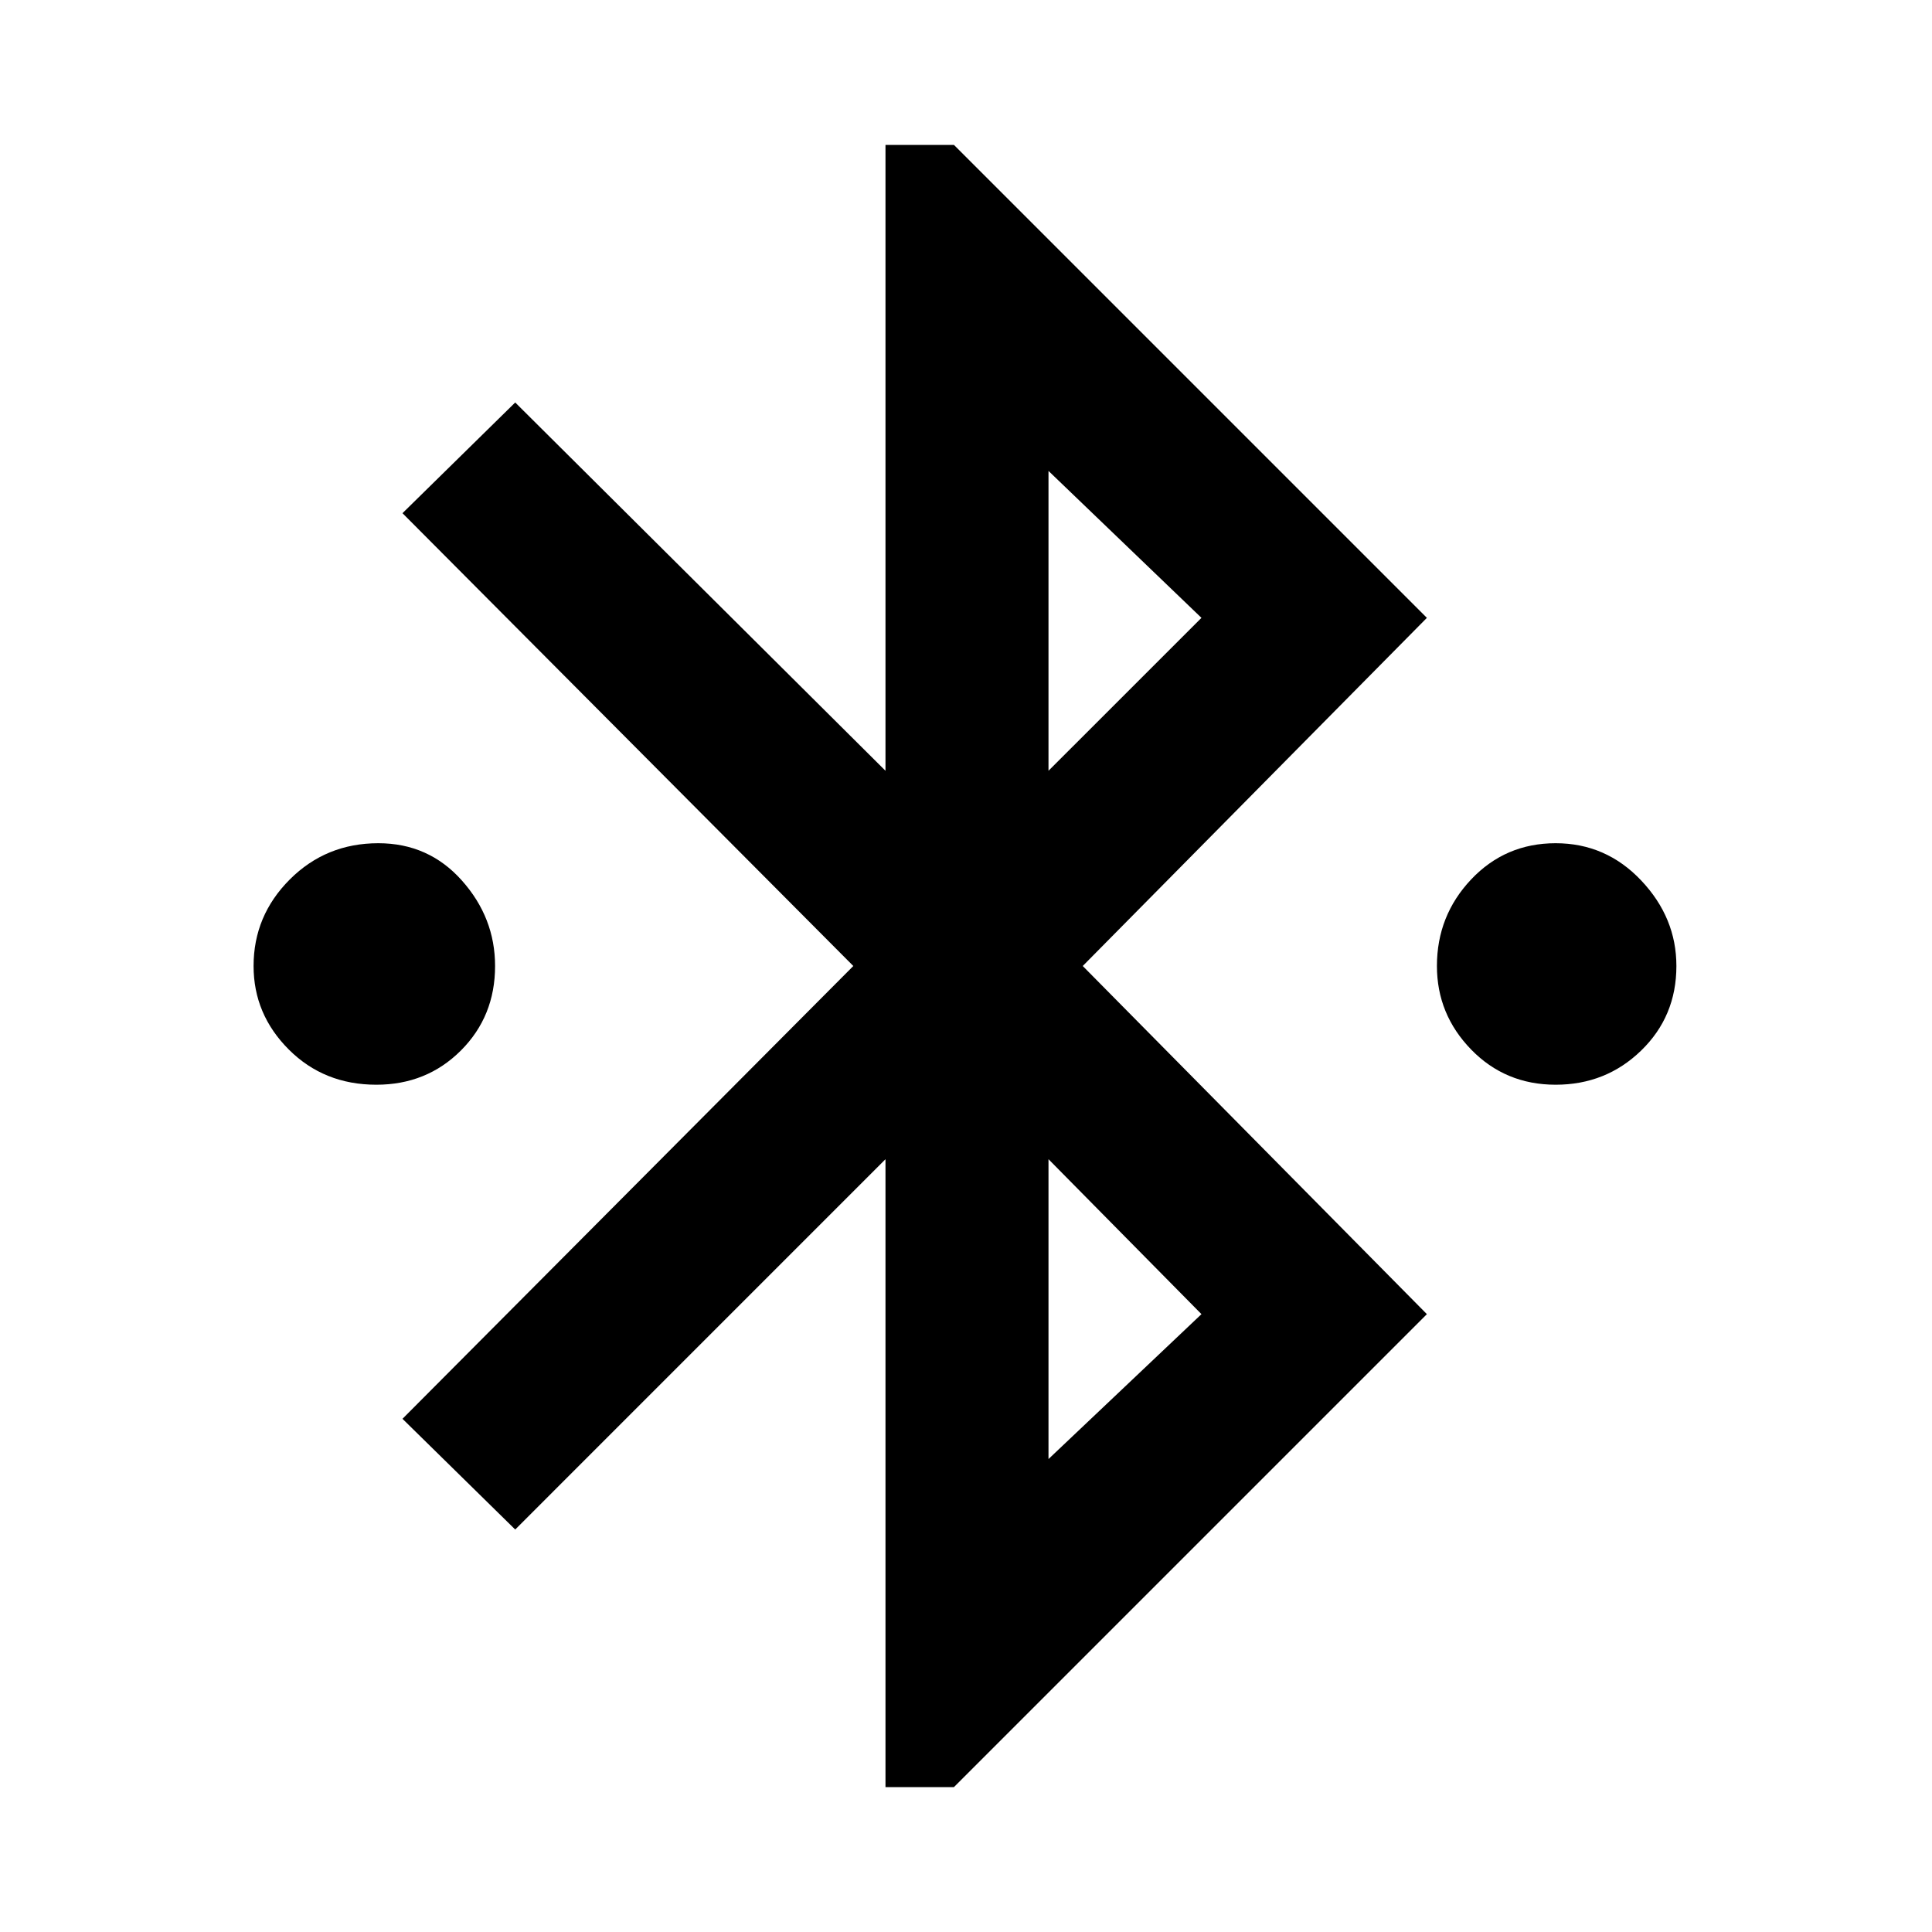 <svg xmlns="http://www.w3.org/2000/svg" height="40" width="40"><path d="M18.333 37V24L10.667 31.667L8.333 29.375L17.667 20L8.333 10.625L10.667 8.333L18.333 15.958V3H19.75L29.542 12.792L22.417 20L29.542 27.208L19.75 37ZM21.708 15.958 24.875 12.792 21.708 9.75ZM21.708 30.208 24.875 27.208 21.708 24ZM7.792 22.458Q6.708 22.458 5.979 21.729Q5.25 21 5.25 20Q5.25 18.958 6 18.208Q6.75 17.458 7.833 17.458Q8.875 17.458 9.562 18.229Q10.25 19 10.25 20Q10.25 21.042 9.542 21.75Q8.833 22.458 7.792 22.458ZM32.208 22.458Q31.167 22.458 30.458 21.729Q29.75 21 29.75 20Q29.75 18.958 30.458 18.208Q31.167 17.458 32.208 17.458Q33.25 17.458 33.979 18.229Q34.708 19 34.708 20Q34.708 21.042 33.979 21.75Q33.25 22.458 32.208 22.458Z"/></svg>